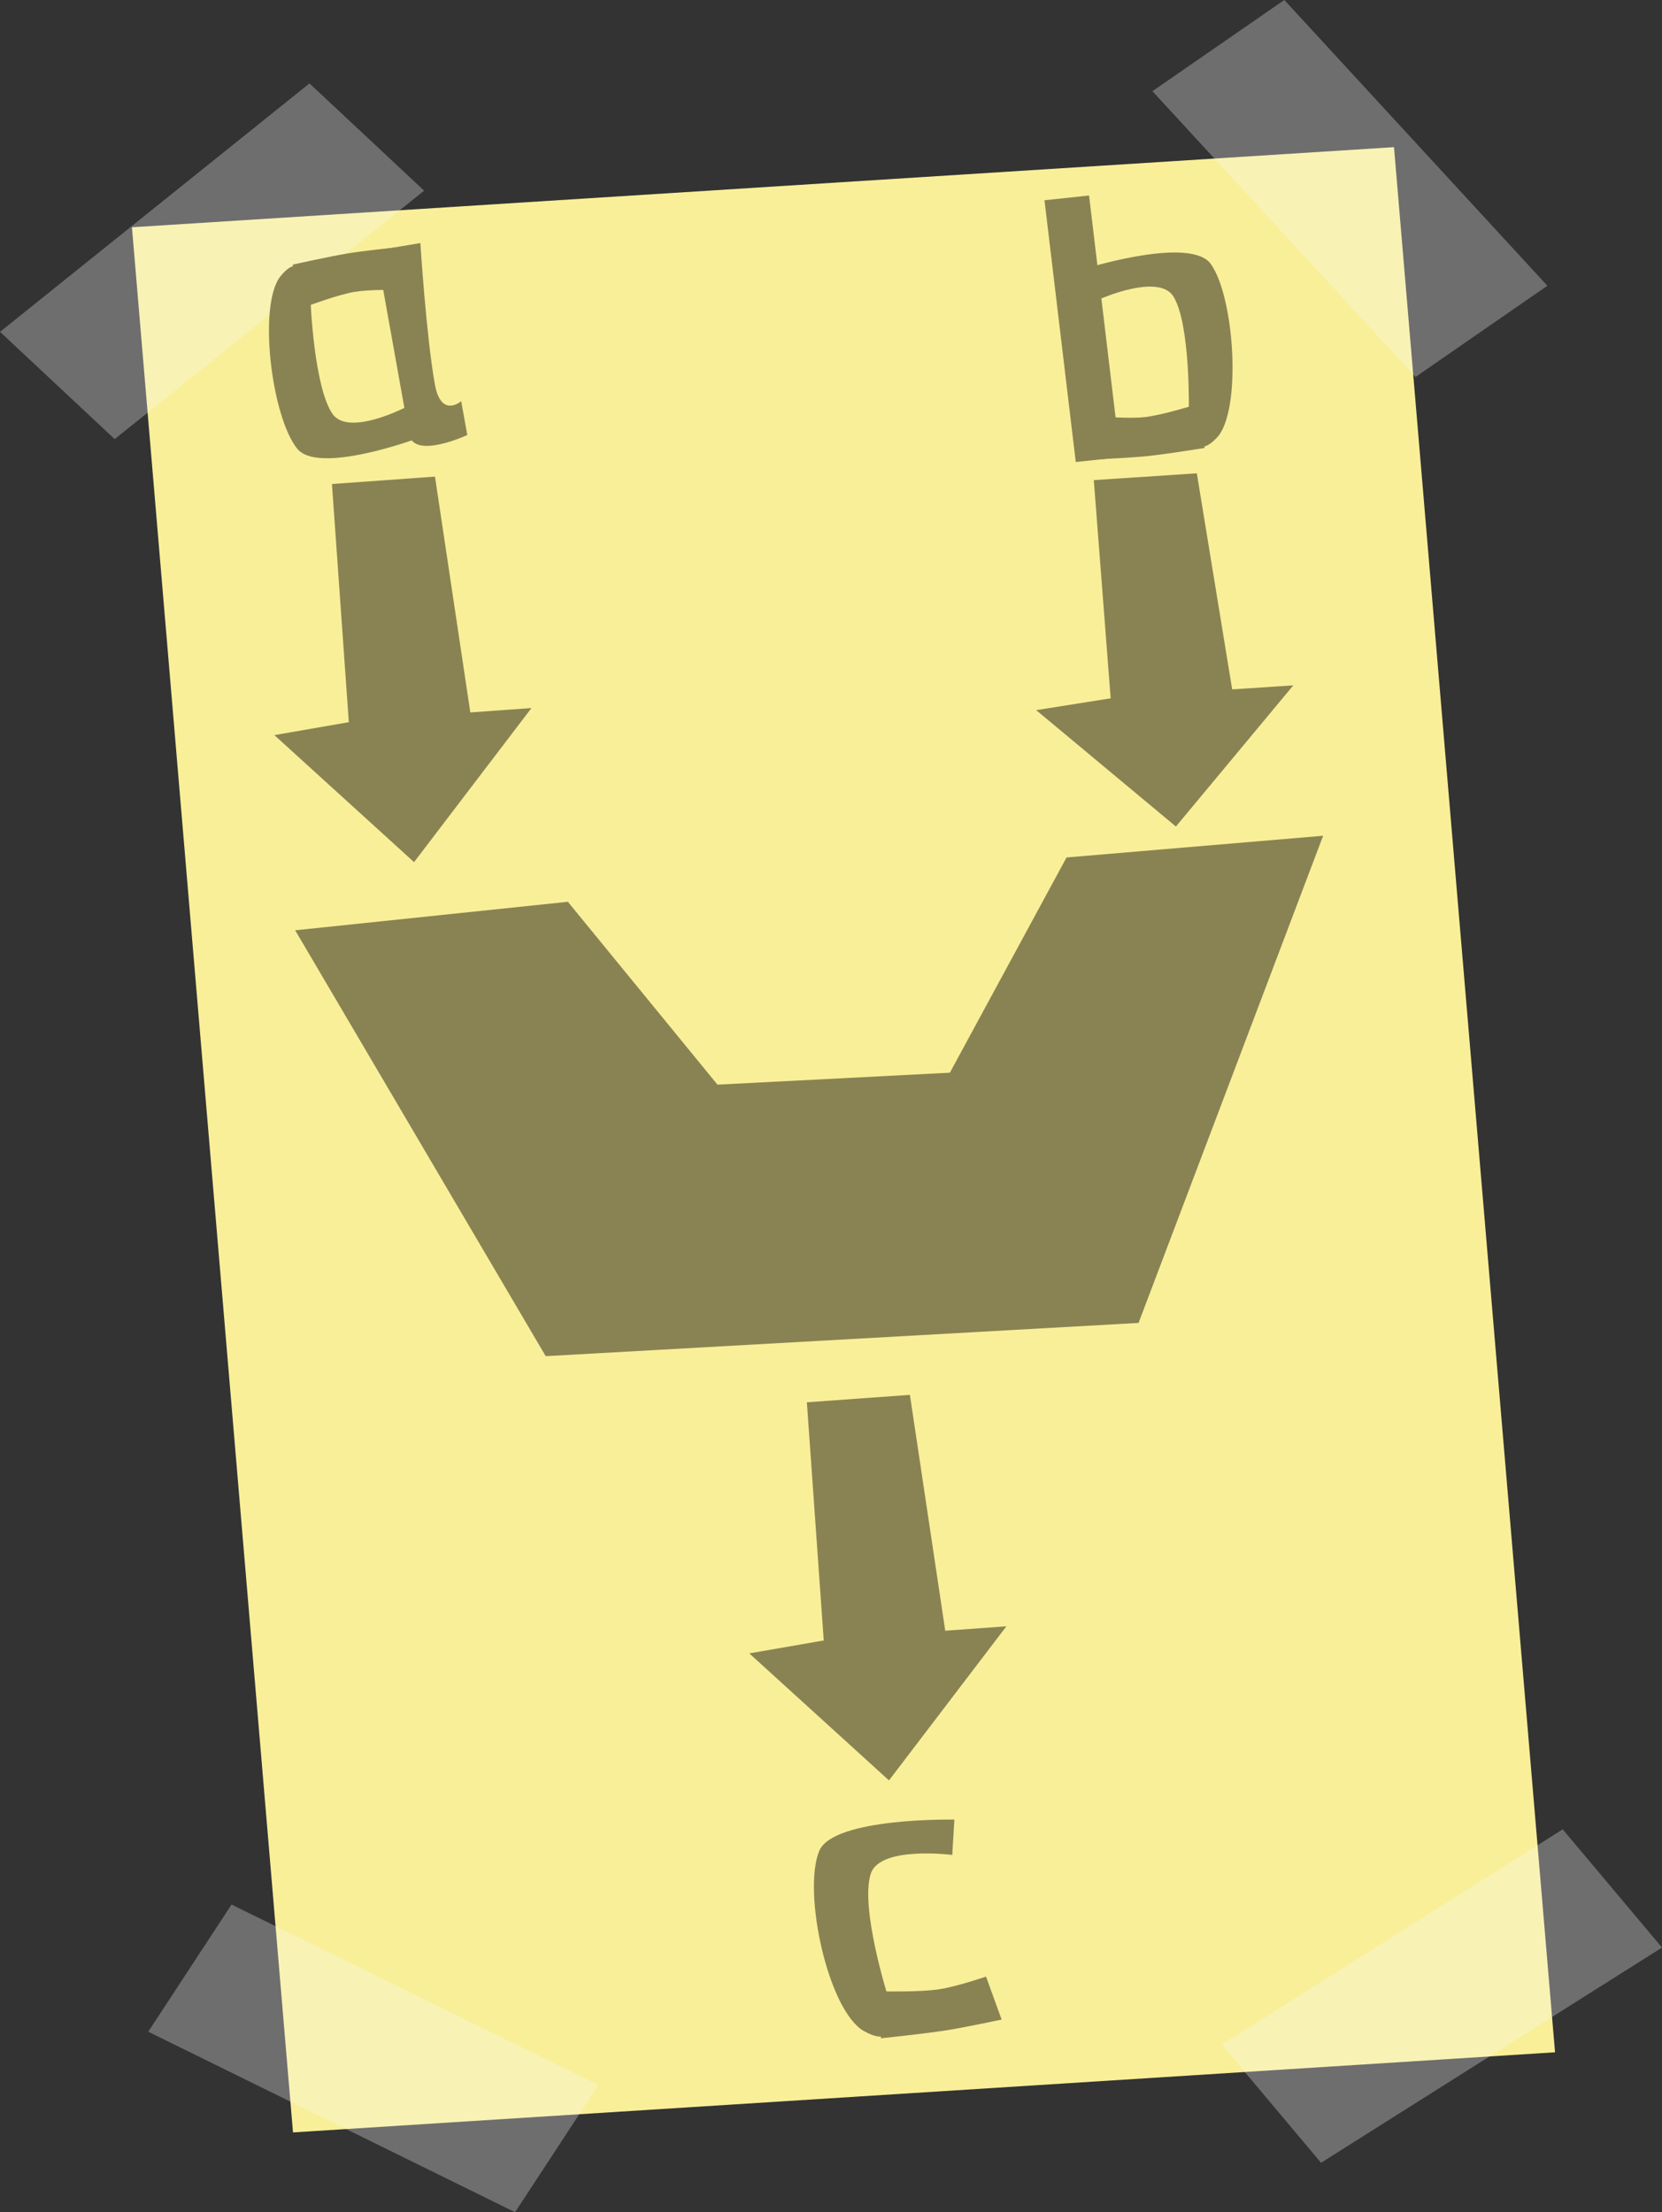 <svg version="1.1" xmlns="http://www.w3.org/2000/svg" xmlns:xlink="http://www.w3.org/1999/xlink" width="59.992" height="79.846" viewBox="0,0,59.992,79.846"><rect x="0" y="0" width="59.992" height="79.846" fill="#333333" stroke="none"/><g transform="translate(-147.15,-238.719)"><g data-paper-data="{&quot;isPaintingLayer&quot;:true}" fill-rule="nonzero" stroke="none" stroke-width="0" stroke-linecap="butt" stroke-linejoin="miter" stroke-miterlimit="10" stroke-dasharray="" stroke-dashoffset="0" style="mix-blend-mode: normal"><path d="M151.913,246.922l45.555,-2.892l5.813,68.762l-45.555,2.892z" fill="#f9ef98"/><path d="M188.748,242.01l4.761,-3.292l9.496,10.315l-4.761,3.292z" fill-opacity="0.298" fill="#fafafa"/><path d="M158.321,241.729l4.139,3.872l-11.17,8.967l-4.139,-3.872z" fill-opacity="0.298" fill="#fafafa"/><path d="M152.501,312.049l3.007,-4.59l13.241,6.515l-3.007,4.59z" fill-opacity="0.298" fill="#fafafa"/><path d="M194.835,316.78l-3.585,-4.267l12.308,-7.768l3.585,4.267z" fill-opacity="0.298" fill="#fafafa"/><path d="M166.848,287.667l-9.043,-15.371l9.843,-1.029l5.4,6.6l8.389,-0.431l4.211,-7.769l9.262,-0.783l-6.662,17.583z" fill="#898353"/><path d="M176.884,297.928l-0.609,-8.596l3.719,-0.268l1.276,8.512l2.207,-0.159l-4.238,5.562l-5.043,-4.585z" fill="#898353"/><path d="M159.741,264.785l-0.609,-8.596l3.719,-0.268l1.276,8.512l2.207,-0.159l-4.238,5.562l-5.043,-4.585z" fill="#898353"/><path d="M187.241,263.923l-0.609,-7.875l3.719,-0.246l1.276,7.799l2.207,-0.146l-4.238,5.096l-5.043,-4.201z" fill="#898353"/><path d="M178.333,312.025c-1.291,-0.732 -2.221,-5.016 -1.613,-6.497c0.501,-1.22 4.88,-1.134 4.88,-1.134l-0.077,1.275c0,0 -2.613,-0.34 -2.942,0.68c-0.391,1.214 0.608,4.388 0.608,4.388c0,0 0.66,2.146 -0.856,1.287z" fill="#898353"/><path d="M181.286,312.003c-0.778,0.121 -2.338,0.284 -2.338,0.284l0.1,-1.694c0,0 1.327,0.03 2.008,-0.076c0.652,-0.101 1.686,-0.458 1.686,-0.458l0.563,1.552c0,0 -1.367,0.291 -2.018,0.392z" fill="#898353"/><path d="M185.981,255.395l-1.129,-9.448l1.609,-0.172l1.129,9.448z" fill="#898353"/><path d="M191.083,254.507c-1.051,1.132 -1.021,-0.966 -1.021,-0.966c0,0 0.063,-3.109 -0.554,-4.118c-0.519,-0.848 -2.606,0.07 -2.606,0.07l-0.372,-1.137c0,0 3.613,-1.1 4.324,-0.111c0.862,1.2 1.124,5.298 0.229,6.263z" fill="#898353"/><path d="M188.625,255.176c-0.565,0.06 -1.77,0.116 -1.77,0.116l0.093,-1.538c0,0 0.944,0.082 1.51,0.021c0.591,-0.063 1.685,-0.4 1.685,-0.4l0.492,1.512c0,0 -1.334,0.216 -2.009,0.288z" fill="#898353"/><path d="M162.324,247.492c0,0 0.213,3.373 0.522,5.093c0.224,1.249 0.951,0.614 0.951,0.614l0.221,1.221c0,0 -1.935,0.901 -2.101,-0.028c-0.305,-1.699 -1.189,-6.633 -1.189,-6.633z" fill="#898353"/><path d="M157.284,248.678c0.983,-1.191 1.076,0.905 1.076,0.905c0,0 0.12,3.107 0.795,4.078c0.568,0.816 2.597,-0.223 2.597,-0.223l0.438,1.114c0,0 -3.543,1.31 -4.31,0.364c-0.931,-1.147 -1.433,-5.223 -0.596,-6.238z" fill="#898353"/><path d="M159.697,247.866c0.56,-0.093 1.76,-0.22 1.76,-0.22l-0.002,1.54c0,0 -0.948,-0.026 -1.508,0.067c-0.586,0.098 -1.659,0.498 -1.659,0.498l-0.579,-1.48c0,0 1.319,-0.294 1.989,-0.405z" fill="#898353"/></g></g></svg>